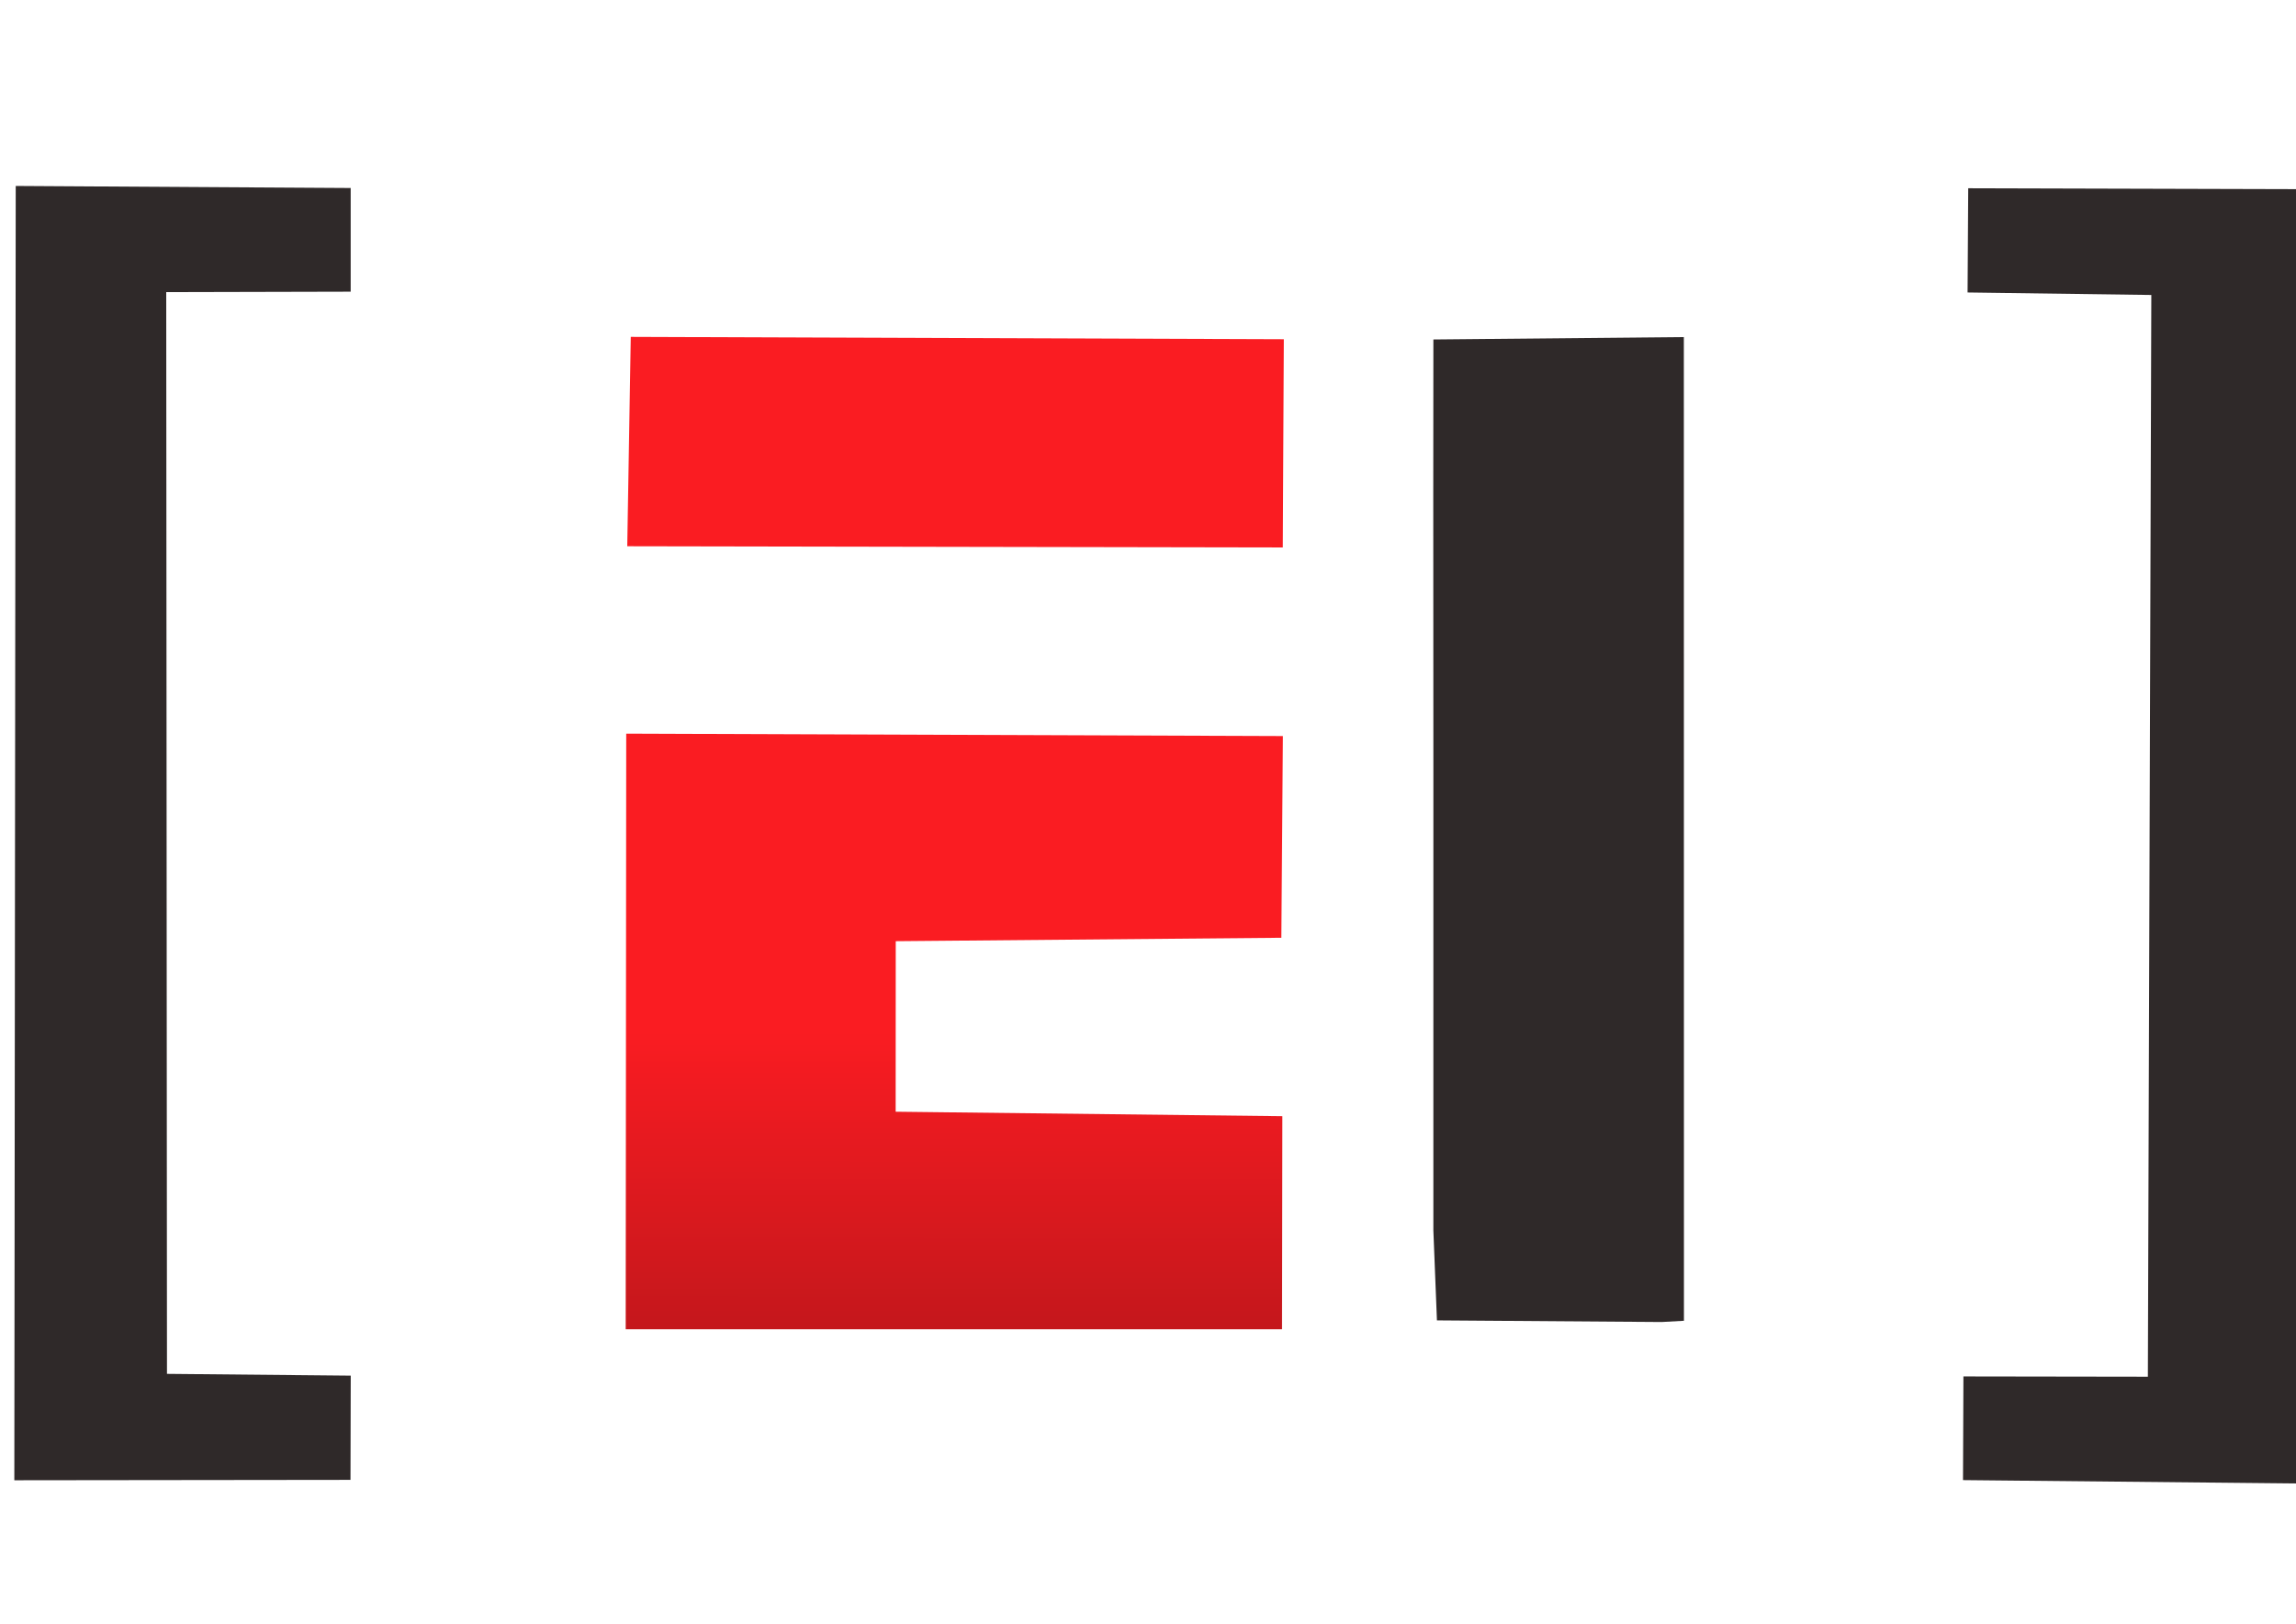 <?xml version="1.0" encoding="UTF-8"?>
<!DOCTYPE svg PUBLIC "-//W3C//DTD SVG 1.1//EN" "http://www.w3.org/Graphics/SVG/1.1/DTD/svg11.dtd">
<!-- Creator: CorelDRAW 2019 (64 Bit) -->
<svg xmlns="http://www.w3.org/2000/svg" xml:space="preserve" width="297mm" height="210mm" version="1.1" style="shape-rendering:geometricPrecision; text-rendering:geometricPrecision; image-rendering:optimizeQuality; fill-rule:evenodd; clip-rule:evenodd"
viewBox="0 0 29700 21000"
 xmlns:xlink="http://www.w3.org/1999/xlink">
 <defs>
  <style type="text/css">
   <![CDATA[
    .fil0 {fill:#2F2929}
    .fil2 {fill:#FA1C22}
    .fil1 {fill:url(#id0)}
   ]]>
  </style>
  <linearGradient id="id0" gradientUnits="userSpaceOnUse" x1="8093.82" y1="13340.08" x2="8084.06" y2="30859.84">
   <stop offset="0" style="stop-opacity:1; stop-color:#FA1C22"/>
   <stop offset="1" style="stop-opacity:1; stop-color:#050505"/>
  </linearGradient>
 </defs>
 <g id="Camada_x0020_1">
  <g id="_2326109190768">
   <polygon class="fil0" points="185.34,19144.74 4533.83,19139.7 4536.94,17791.74 2159.96,17768.66 2150.3,3778.13 4536.19,3772.44 4536.3,2431.57 203.49,2405.05 "/>
   <polygon class="fil1" points="8093.82,17191.57 16583.65,17191.84 16587.72,14436.28 11585.79,14378.26 11586.88,12172.83 16574.97,12128.37 16594.77,9519.76 8100.6,9488.58 "/>
   <polygon class="fil2" points="8113.89,7064.89 16593.68,7080.35 16606.97,4387.42 8159.44,4357.05 "/>
   <polygon class="fil0" points="18540.04,6398.51 18541.59,10023.19 18541.33,15007.2 18541.33,15913.51 18587.61,17076.96 21494.69,17098.1 21782.69,17082.05 21781.39,4359.52 18541.59,4390.56 "/>
   <polygon class="fil0" points="29808.49,2446.68 25460.01,2434.83 25451.66,3782.76 27828.53,3815.08 27783.83,17805.55 25397.93,17801.97 25392.61,19142.82 29725.29,19186.18 "/>
  </g>
 </g>
</svg>
